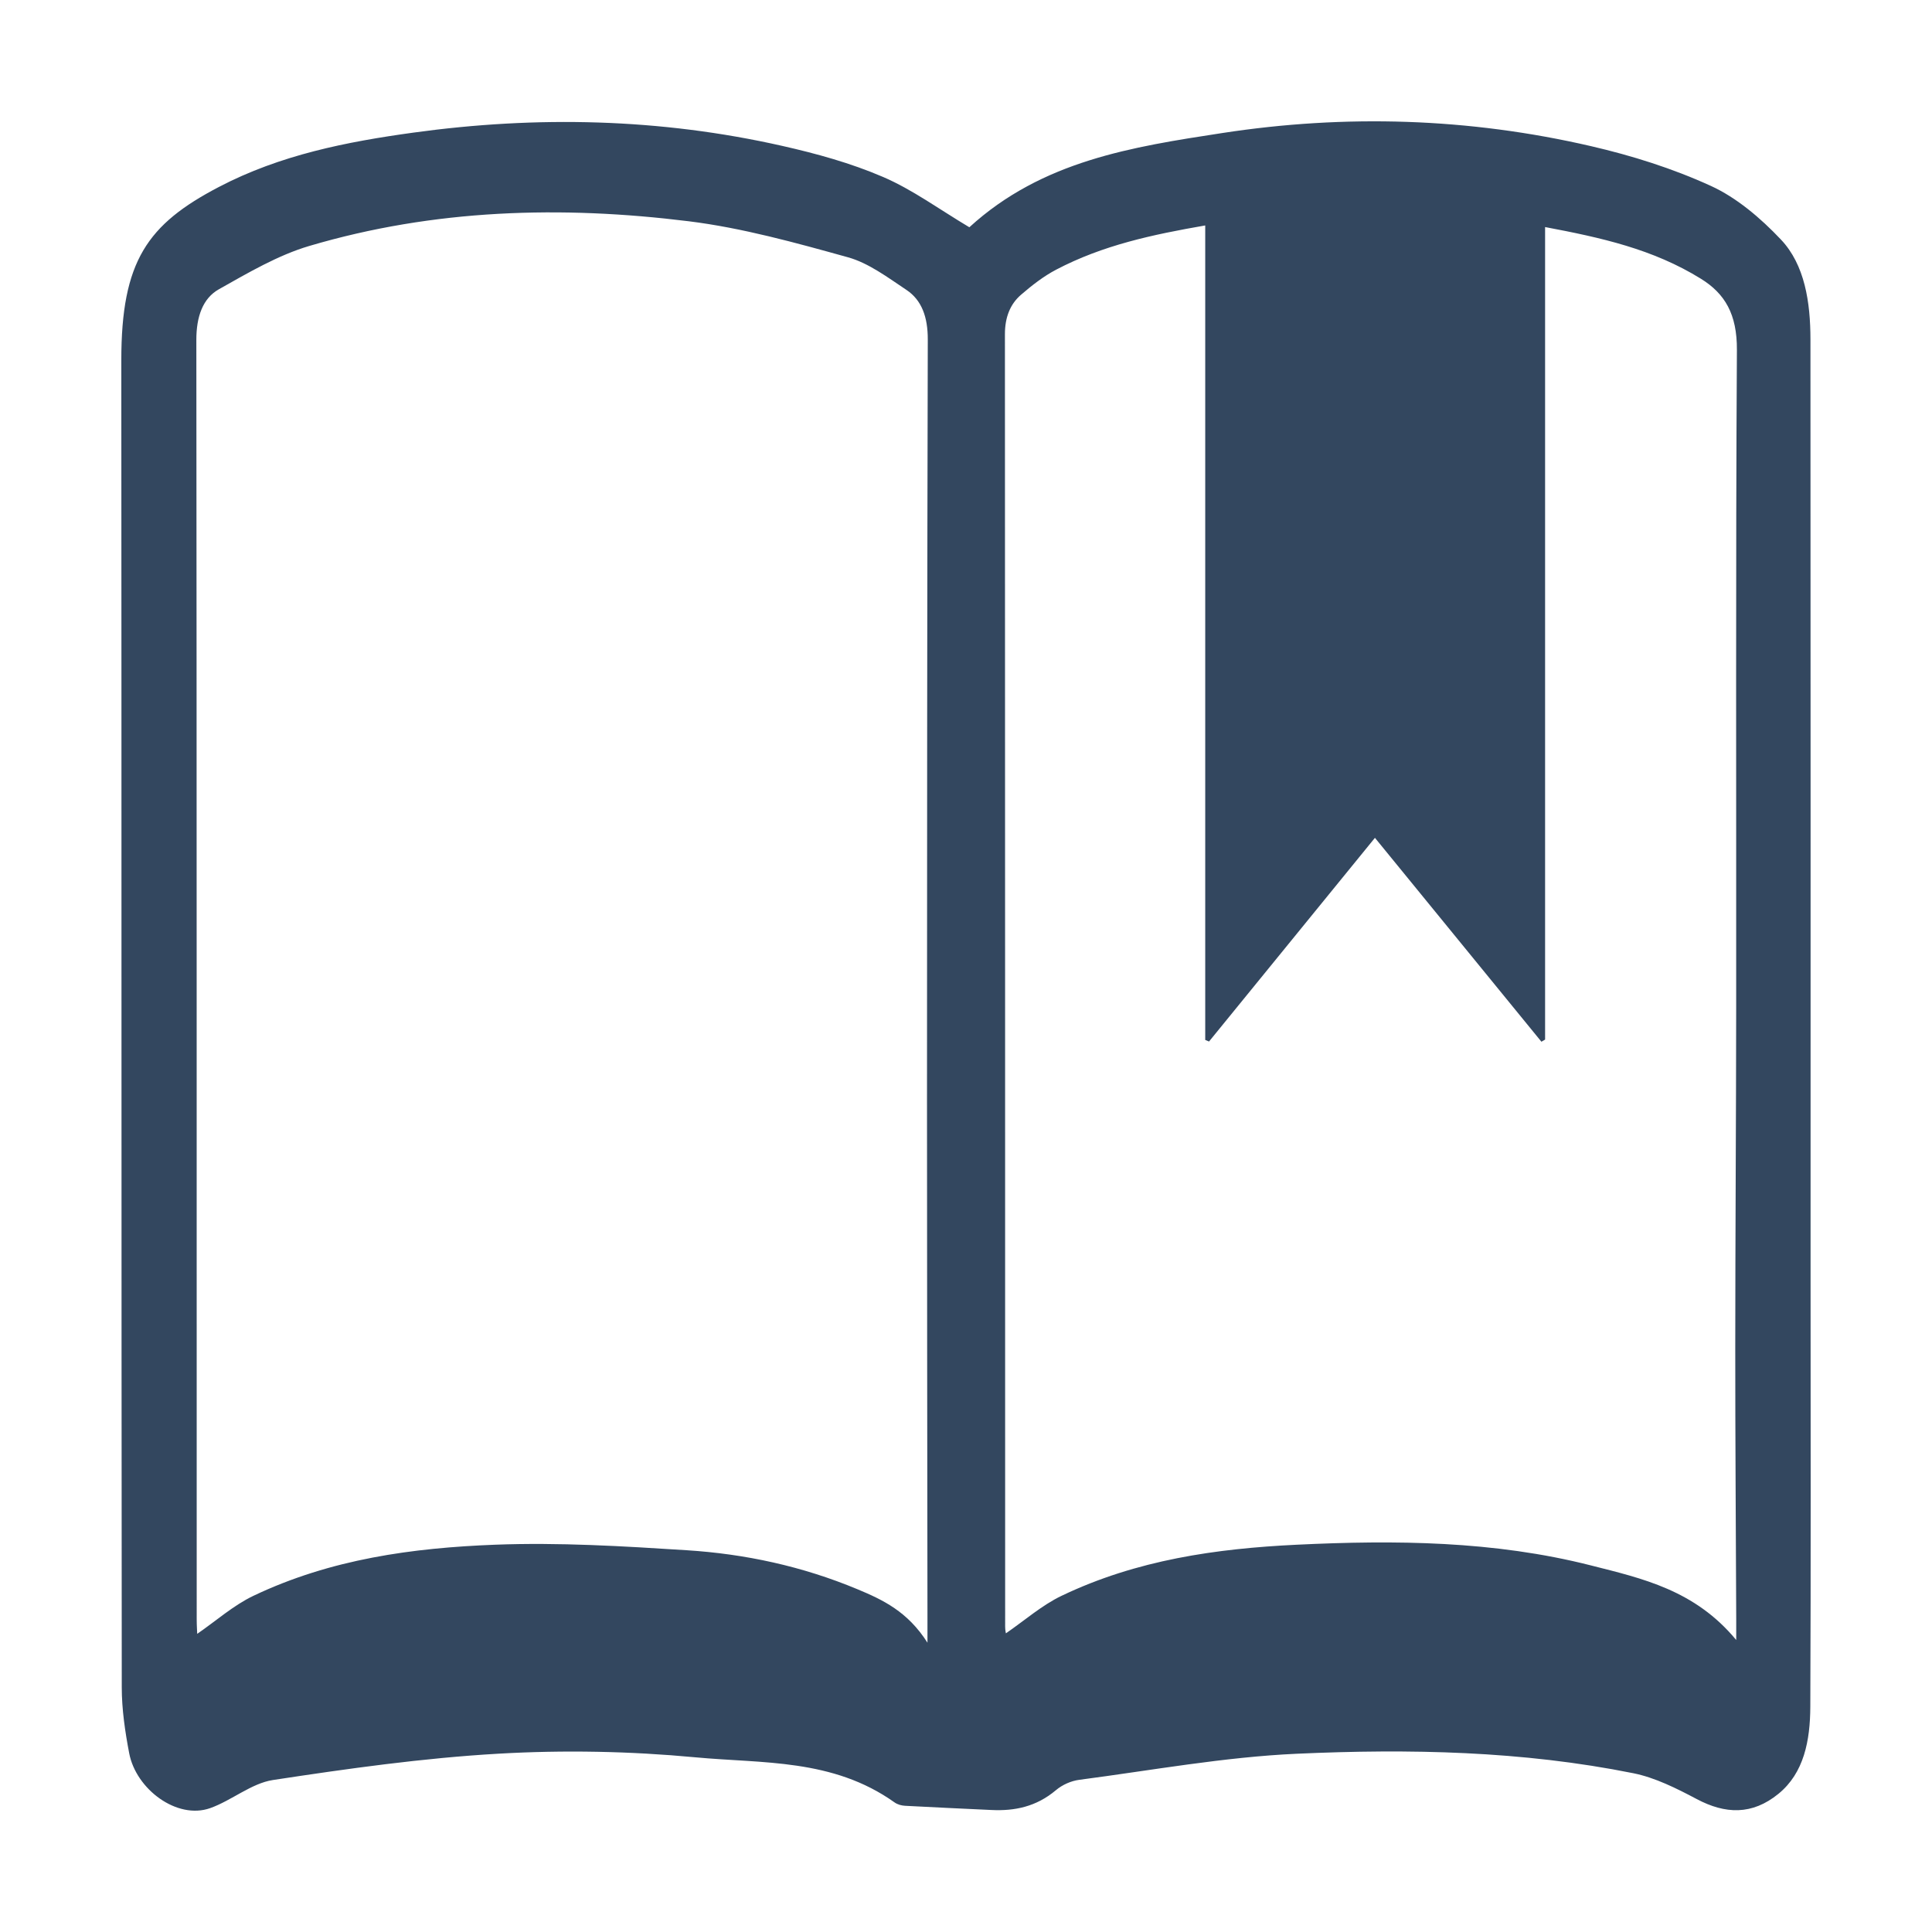 <?xml version="1.0" encoding="utf-8"?>
<!DOCTYPE svg PUBLIC "-//W3C//DTD SVG 1.1//EN" "http://www.w3.org/Graphics/SVG/1.1/DTD/svg11.dtd">
<svg version="1.1" id="图形" xmlns="http://www.w3.org/2000/svg" xmlns:xlink="http://www.w3.org/1999/xlink" x="0px" y="0px" width="1024px" height="1024px" viewBox="0 0 1024 1024" enable-background="new 0 0 1024 1024" xml:space="preserve">
  <path fill="#33475f" d="M513.779 691.547c38.566 35.273 86.458 42.634 133.927 49.923 65.381 10.055 130.816 8.067 195.64-6.952 21.53-4.992 43.058-11.721 63.528-21.088 13.451-6.155 26.153-16.851 37.098-28.448 12.597-13.332 15.597-33.159 15.605-52.91 0.111-166.004 0.063-332.017 0.063-498.021 0-75.55 0.192-151.1-0.137-226.65-0.08-17.939-3.325-35.12-16.913-46.183-13.97-11.373-28.187-10.763-43.28-2.763-10.818 5.732-22.098 11.383-33.628 13.701-59.053 11.867-118.746 13.011-178.302 10.325-38.525-1.745-76.908-8.784-115.315-13.818-4.291-0.561-8.911-2.549-12.438-5.526-10.41-8.774-21.891-11.063-34.114-10.473-15.261 0.737-30.531 1.388-45.786 2.229-1.905 0.106-4.005 0.66-5.625 1.814-32.805 23.317-69.87 20.524-105.548 23.881-34.649 3.249-69.674 3.917-104.386 1.919-39.928-2.296-79.787-7.91-119.487-13.952-11.423-1.736-21.948-10.897-33.299-14.911-17.535-6.198-39.261 9.985-42.898 29.076-2.18 11.423-3.934 23.28-3.942 34.937-0.223 234.447-0.08 468.893-0.239 703.33-0.041 52.726 13.907 72.139 51.658 91.889 32.654 17.082 67.846 23.968 103.093 28.826 65.491 9.028 130.806 7.621 195.685-7.059 18.031-4.081 36.132-9.045 53.374-16.464C483.637 711.511 498.03 700.922 513.779 691.547L513.779 691.547zM491.576-58.663c0 6.312 0 10.006 0 13.699-0.088 91.142-0.255 182.284-0.247 273.434 0.025 134.523 0.08 269.053 0.414 403.573 0.033 11.859-3.176 20.885-11.321 26.306-9.957 6.632-20.089 14.253-30.929 17.268-27.908 7.757-56.048 15.581-84.448 19.11-67.453 8.368-134.869 6.496-201.12-13.088-16.546-4.887-32.335-14.185-47.908-22.95-8.552-4.811-11.967-14.545-11.95-26.879 0.223-225.999 0.168-452.012 0.19-678.014 0-3.23 0.225-6.456 0.271-7.767 9.83 6.759 19.276 15.156 29.807 20.167 41.07 19.547 84.471 25.385 128.008 27.073 33.85 1.299 67.846-0.767 101.704-2.929 30.795-1.959 61.134-8.444 90.431-20.671C467.858-35.917 481.092-42.112 491.576-58.663L491.576-58.663zM818.93 691.654l0-430.652c-0.646-0.378-1.29-0.757-1.946-1.135-29.151 35.701-58.304 71.399-88.237 108.06-29.647-36.398-58.79-72.176-87.935-107.954-0.67 0.28-1.348 0.561-2.018 0.844L638.795 692.508c-27.907-4.85-54.235-10.435-79.014-23.437-6.583-3.451-12.789-8.26-18.653-13.332-5.665-4.905-8.505-11.838-8.497-20.904 0.119-228.337 0.088-456.685 0.119-685.024 0-2.028 0.502-4.043 0.431-3.489 9.758 6.689 19.043 14.864 29.376 19.817 39.961 19.159 82.269 25.072 124.633 27.12 52.185 2.519 104.545 2.122 156.036-10.966 27.221-6.912 55.049-12.994 77.012-39.53 0 4.527 0.008 7.786 0 11.044-0.184 47.762-0.527 95.515-0.511 143.277 0.016 60.279 0.447 120.549 0.486 180.827 0.096 116.207-0.302 232.411 0.384 348.608 0.111 19.013-6.382 29.862-19.043 37.716C876.104 680.017 848.514 686.069 818.93 691.654L818.93 691.654z" transform="translate(0, 812) scale(1, -1)"/>
</svg>
